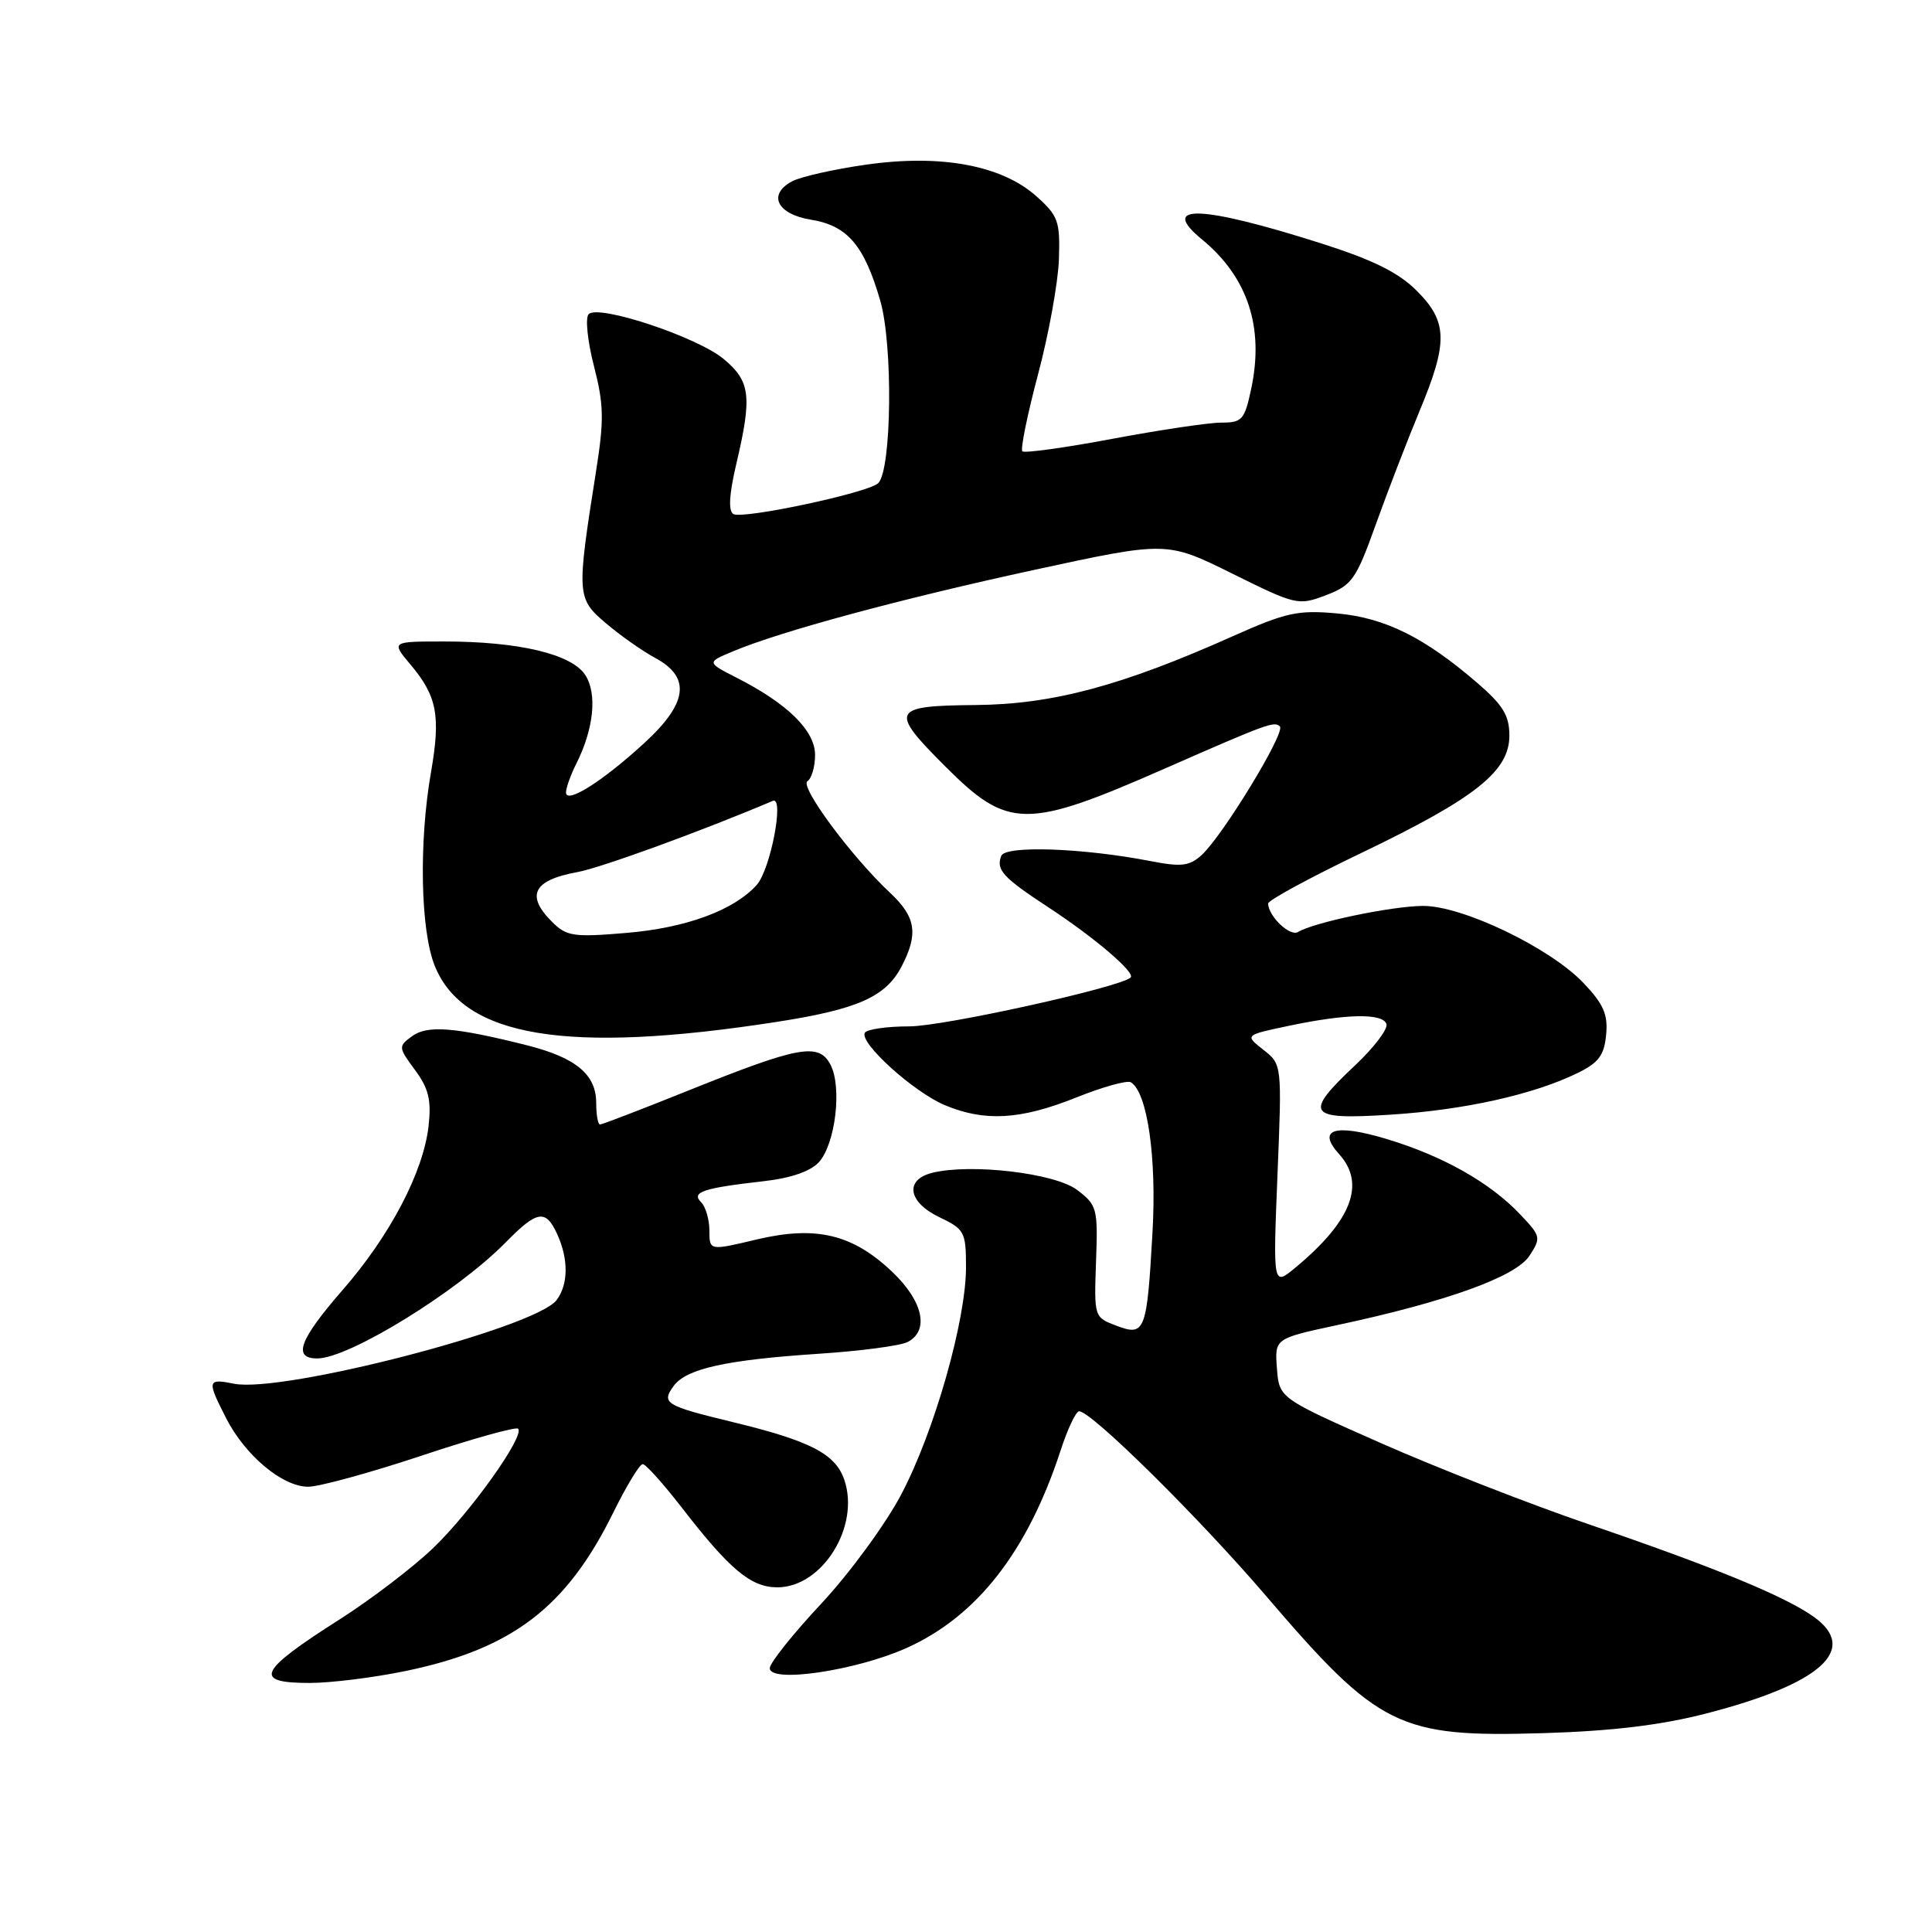 <?xml version="1.0" encoding="UTF-8" standalone="no"?>
<!DOCTYPE svg PUBLIC "-//W3C//DTD SVG 1.1//EN" "http://www.w3.org/Graphics/SVG/1.1/DTD/svg11.dtd" >
<svg xmlns="http://www.w3.org/2000/svg" xmlns:xlink="http://www.w3.org/1999/xlink" version="1.1" viewBox="0 0 256 256">
 <g >
 <path fill="currentColor"
d=" M 226.07 227.05 C 241.30 223.13 246.39 218.54 240.31 214.22 C 236.45 211.48 227.07 207.63 210.50 201.97 C 202.80 199.34 190.43 194.51 183.00 191.23 C 169.50 185.26 169.50 185.26 169.20 181.31 C 168.90 177.36 168.90 177.36 177.20 175.58 C 191.68 172.48 200.84 169.18 202.65 166.41 C 204.23 164.00 204.18 163.80 201.39 160.87 C 197.42 156.69 191.20 153.18 183.79 150.94 C 176.86 148.84 174.43 149.61 177.45 152.94 C 181.00 156.87 179.09 161.80 171.62 167.99 C 168.68 170.42 168.68 170.42 169.27 155.73 C 169.87 141.04 169.87 141.04 167.40 139.10 C 164.93 137.16 164.93 137.16 170.71 135.94 C 178.37 134.32 183.20 134.23 183.71 135.68 C 183.94 136.33 182.07 138.80 179.56 141.16 C 172.66 147.65 173.21 148.41 184.25 147.70 C 194.01 147.08 203.18 145.04 209.00 142.20 C 211.82 140.83 212.56 139.85 212.82 137.12 C 213.08 134.42 212.48 133.05 209.82 130.25 C 205.37 125.57 193.73 119.99 188.53 120.04 C 184.38 120.07 174.05 122.23 172.01 123.49 C 170.95 124.15 168.10 121.46 168.03 119.73 C 168.01 119.30 173.61 116.27 180.47 112.98 C 195.50 105.76 200.00 102.19 200.00 97.47 C 200.00 94.81 199.16 93.43 195.75 90.49 C 188.71 84.43 183.52 81.86 177.15 81.28 C 171.98 80.81 170.39 81.16 163.40 84.28 C 148.67 90.87 139.46 93.34 129.25 93.42 C 118.09 93.52 117.80 94.11 125.26 101.56 C 133.60 109.91 135.96 109.92 154.50 101.77 C 167.92 95.88 168.87 95.53 169.59 96.26 C 170.37 97.04 162.00 110.78 159.21 113.31 C 157.60 114.77 156.52 114.89 152.40 114.09 C 143.46 112.36 133.21 112.00 132.67 113.41 C 131.96 115.27 132.88 116.27 139.00 120.28 C 145.05 124.25 150.46 128.87 149.82 129.52 C 148.53 130.80 125.02 136.00 120.49 136.00 C 117.54 136.00 114.89 136.38 114.60 136.84 C 113.80 138.14 121.07 144.72 125.22 146.45 C 130.50 148.65 135.21 148.38 142.57 145.44 C 146.10 144.02 149.37 143.11 149.85 143.41 C 152.04 144.76 153.28 153.40 152.71 163.31 C 151.97 176.47 151.72 177.10 147.92 175.66 C 144.98 174.55 144.97 174.52 145.23 167.16 C 145.49 160.11 145.37 159.68 142.72 157.67 C 139.78 155.44 128.61 154.13 123.51 155.41 C 119.83 156.33 120.32 159.31 124.50 161.30 C 127.80 162.87 128.00 163.25 128.00 167.91 C 128.00 174.96 123.82 189.66 119.43 198.00 C 117.36 201.94 112.61 208.43 108.84 212.47 C 105.08 216.49 102.00 220.35 102.00 221.04 C 102.00 223.06 113.39 221.38 120.12 218.37 C 129.45 214.18 136.15 205.60 140.53 192.21 C 141.46 189.34 142.57 187.00 142.99 187.00 C 144.62 187.00 158.82 201.03 167.76 211.47 C 182.69 228.92 185.33 230.23 204.50 229.65 C 213.56 229.38 220.10 228.59 226.07 227.05 Z  M 53.73 221.42 C 67.85 218.50 75.05 213.02 81.24 200.47 C 82.99 196.91 84.76 194.00 85.16 194.00 C 85.56 194.00 87.88 196.59 90.33 199.75 C 96.70 207.99 99.51 210.33 103.00 210.33 C 108.98 210.33 114.01 202.21 111.86 196.04 C 110.67 192.62 107.33 190.91 97.00 188.41 C 88.13 186.26 87.60 185.93 89.27 183.64 C 90.95 181.35 96.22 180.19 108.50 179.38 C 114.00 179.02 119.29 178.32 120.25 177.83 C 123.17 176.33 122.33 172.44 118.25 168.55 C 112.98 163.53 108.14 162.37 100.25 164.24 C 94.00 165.73 94.00 165.73 94.00 163.06 C 94.00 161.60 93.50 159.90 92.90 159.30 C 91.56 157.96 93.14 157.43 101.15 156.52 C 104.81 156.11 107.40 155.21 108.52 153.98 C 110.71 151.55 111.60 143.99 110.03 141.05 C 108.47 138.13 105.87 138.61 91.19 144.51 C 85.05 146.98 79.79 149.00 79.51 149.00 C 79.23 149.00 79.00 147.72 79.00 146.15 C 79.00 142.38 76.33 140.15 69.84 138.51 C 60.26 136.10 56.64 135.81 54.60 137.30 C 52.76 138.65 52.77 138.77 54.99 141.78 C 56.80 144.23 57.17 145.76 56.79 149.19 C 56.10 155.31 51.69 163.72 45.40 170.93 C 39.66 177.52 38.74 180.00 42.04 180.00 C 46.23 180.00 60.59 171.16 67.00 164.63 C 71.19 160.36 72.31 160.19 73.84 163.55 C 75.35 166.86 75.31 170.20 73.75 172.27 C 70.97 175.94 37.43 184.64 31.01 183.35 C 27.46 182.64 27.40 182.90 29.96 187.91 C 32.48 192.86 37.43 197.00 40.83 197.00 C 42.29 197.00 49.04 195.15 55.81 192.90 C 62.58 190.64 68.36 189.03 68.65 189.31 C 69.58 190.24 62.36 200.38 57.37 205.15 C 54.69 207.71 49.12 211.96 45.00 214.58 C 34.18 221.47 33.46 223.00 41.04 223.00 C 43.82 223.00 49.53 222.29 53.73 221.42 Z  M 102.83 135.42 C 113.67 133.74 117.38 132.09 119.48 128.03 C 121.71 123.73 121.36 121.51 117.97 118.33 C 112.83 113.53 105.91 104.18 106.99 103.51 C 107.54 103.16 108.00 101.60 108.00 100.03 C 108.00 96.83 104.39 93.26 97.68 89.84 C 93.63 87.77 93.63 87.77 97.07 86.33 C 103.36 83.67 119.31 79.36 137.05 75.51 C 154.60 71.71 154.60 71.71 163.27 76.00 C 171.73 80.19 172.03 80.26 175.69 78.87 C 179.15 77.55 179.68 76.80 182.31 69.47 C 183.88 65.09 186.48 58.35 188.08 54.50 C 191.90 45.35 191.84 42.64 187.72 38.52 C 185.30 36.10 181.92 34.43 174.97 32.22 C 159.07 27.17 153.52 26.99 159.25 31.71 C 165.34 36.72 167.53 43.36 165.79 51.52 C 164.92 55.63 164.59 56.00 161.82 56.00 C 160.16 56.00 153.66 56.97 147.38 58.15 C 141.10 59.33 135.74 60.07 135.47 59.80 C 135.19 59.53 136.13 54.95 137.54 49.63 C 138.96 44.31 140.20 37.45 140.31 34.40 C 140.48 29.31 140.23 28.60 137.33 26.01 C 132.74 21.90 124.67 20.40 114.76 21.82 C 110.50 22.42 106.08 23.42 104.95 24.03 C 101.68 25.78 102.96 28.38 107.45 29.11 C 112.28 29.89 114.50 32.48 116.63 39.81 C 118.34 45.67 118.16 62.25 116.37 64.02 C 115.09 65.29 98.37 68.85 97.17 68.11 C 96.49 67.69 96.62 65.48 97.56 61.49 C 99.67 52.53 99.44 50.54 95.93 47.60 C 92.46 44.67 79.29 40.29 78.00 41.63 C 77.53 42.11 77.85 45.20 78.70 48.50 C 80.02 53.63 80.06 55.65 78.97 62.50 C 76.39 78.86 76.42 79.29 80.27 82.57 C 82.16 84.18 85.12 86.27 86.85 87.20 C 91.58 89.76 91.13 93.18 85.36 98.47 C 79.86 103.52 75.00 106.59 75.00 105.01 C 75.00 104.40 75.61 102.69 76.36 101.20 C 78.69 96.57 79.16 91.89 77.54 89.43 C 75.73 86.66 68.72 85.00 58.86 85.00 C 51.82 85.00 51.82 85.00 54.41 88.08 C 57.91 92.24 58.41 94.85 57.11 102.32 C 55.49 111.60 55.71 123.25 57.60 127.96 C 61.40 137.44 75.12 139.71 102.83 135.42 Z  M 73.13 122.13 C 69.63 118.63 70.67 116.62 76.50 115.56 C 79.59 115.00 93.06 110.09 102.40 106.12 C 103.97 105.45 102.09 115.25 100.26 117.27 C 97.21 120.64 90.88 122.96 82.96 123.62 C 75.97 124.21 75.07 124.07 73.13 122.13 Z "/>
</g>
</svg>